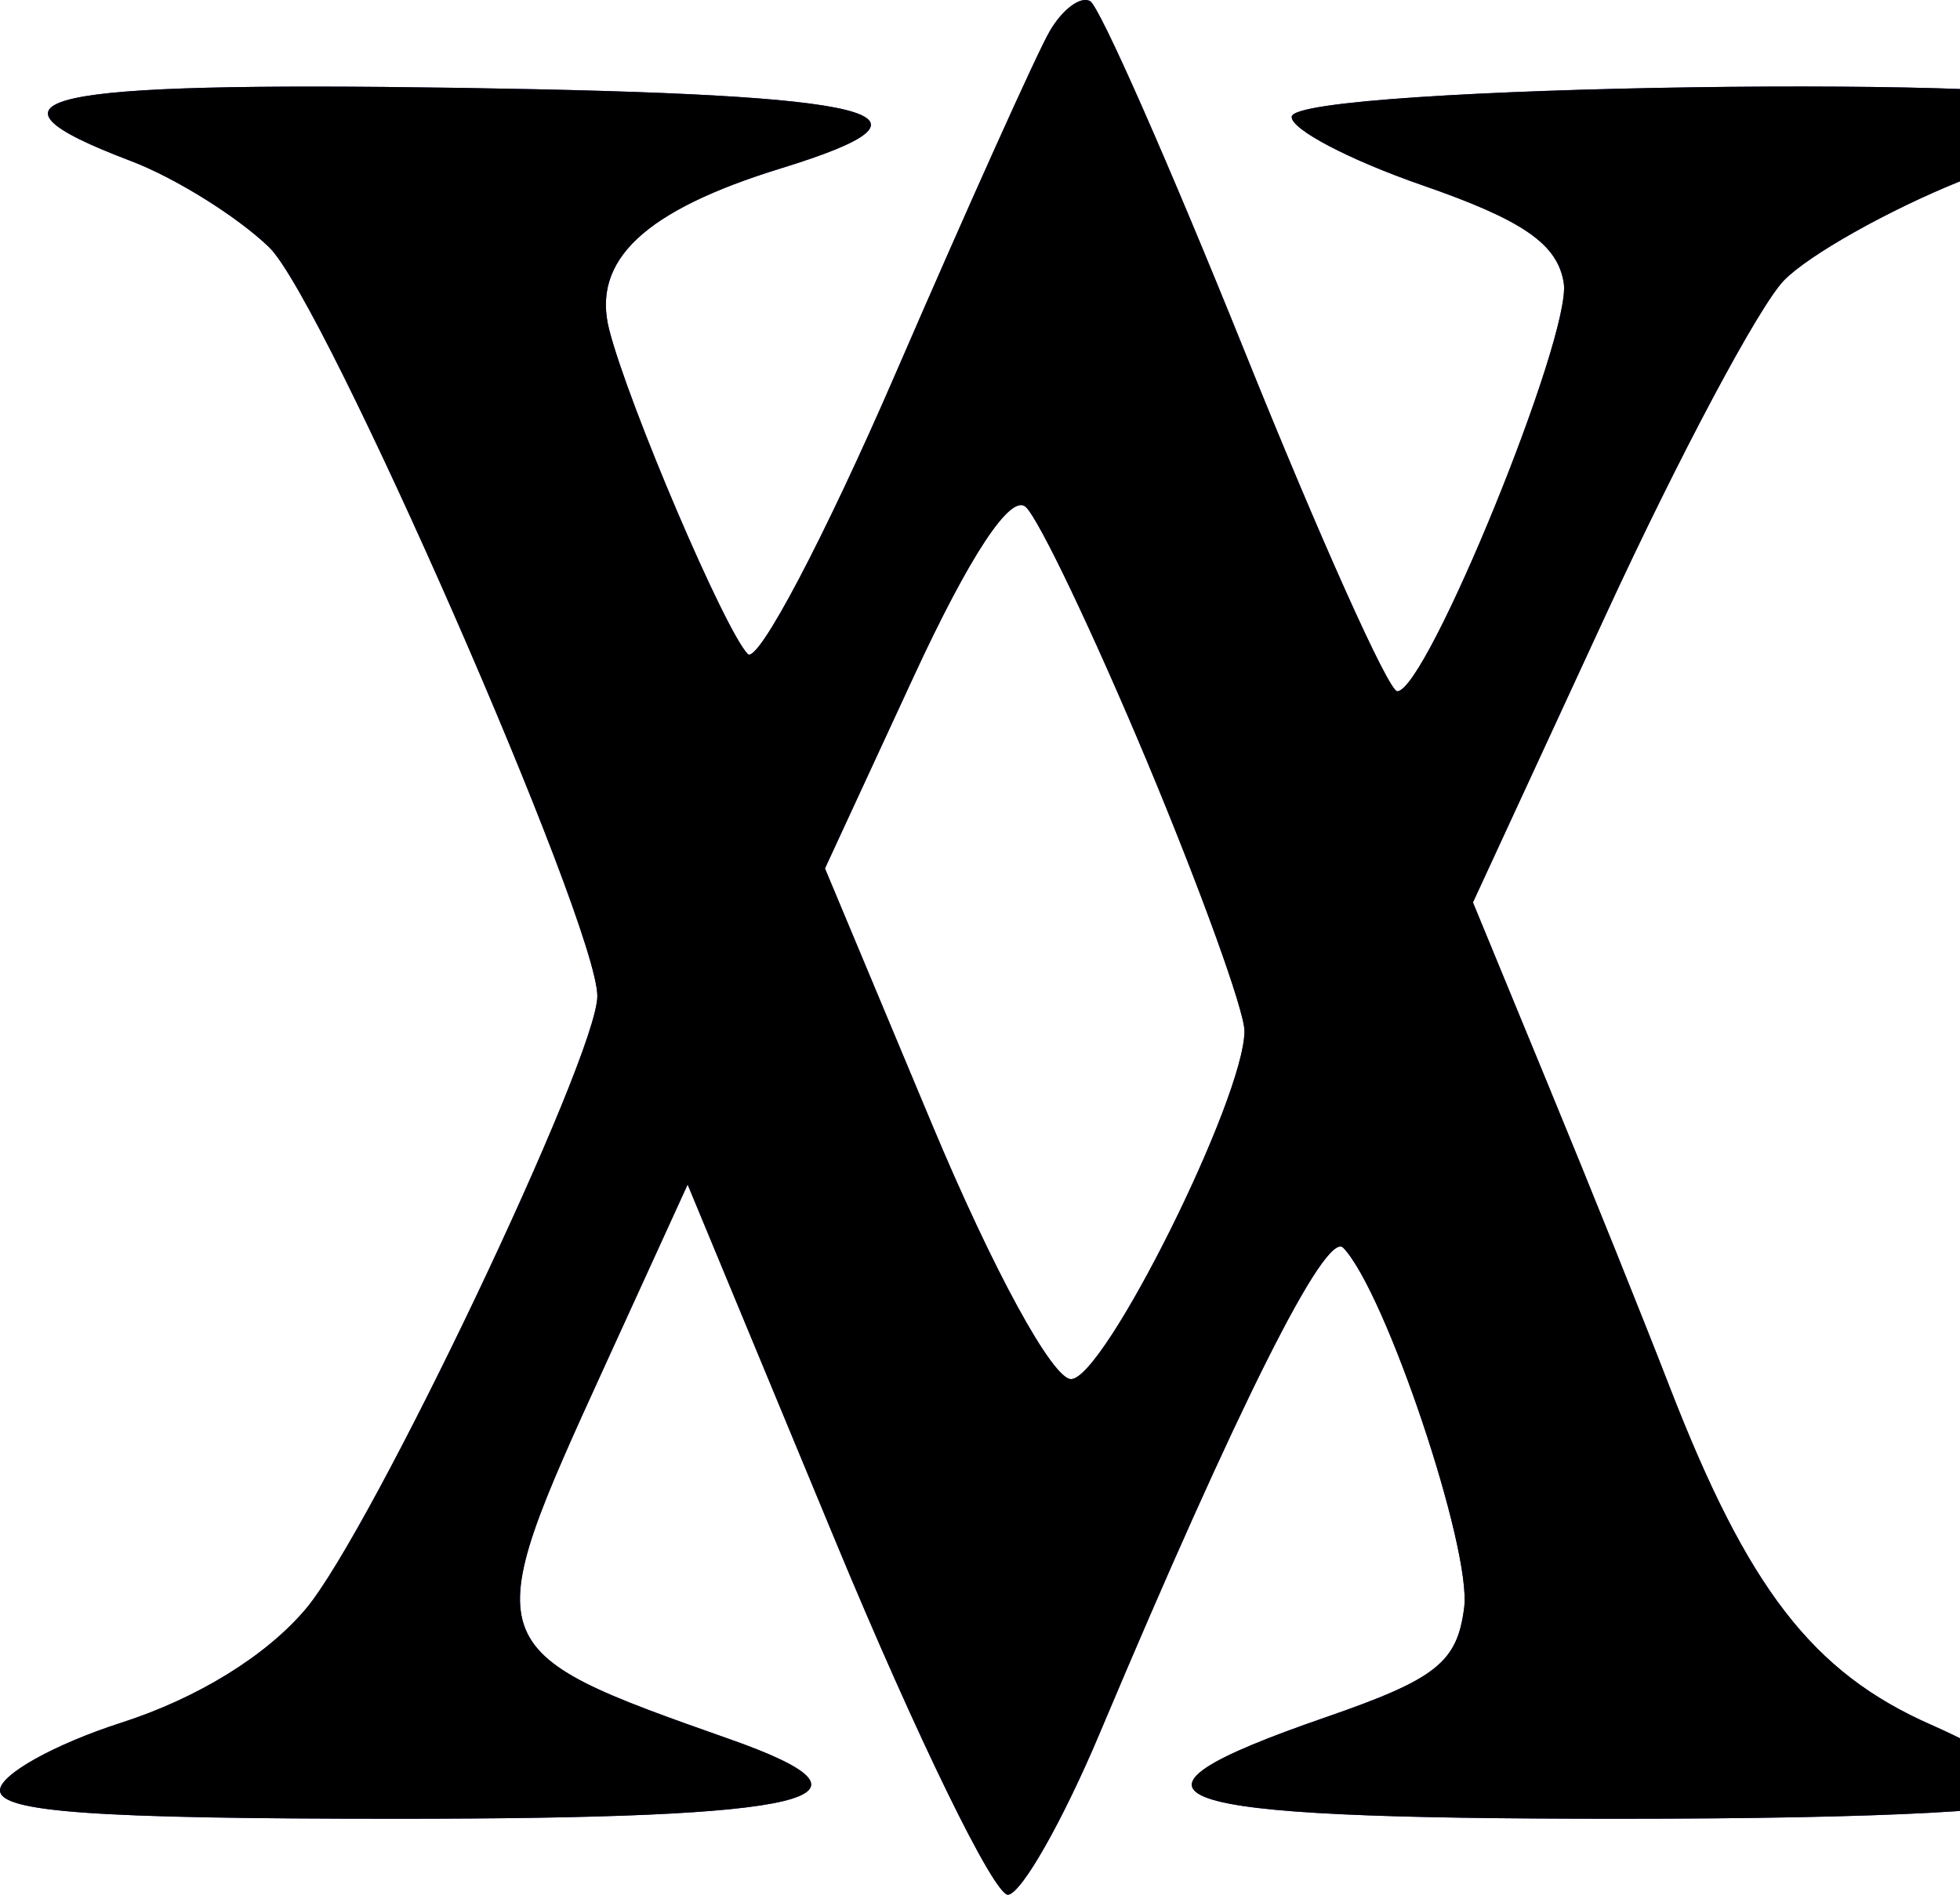<svg width="30" height="29" viewBox="0 0 30 29" fill="none" xmlns="http://www.w3.org/2000/svg">
<g style="mix-blend-mode:overlay">
<path fill-rule="evenodd" clip-rule="evenodd" d="M16.065 0.481C15.87 0.819 14.813 3.166 13.717 5.697C12.621 8.228 11.598 10.169 11.445 10.01C11.091 9.643 9.623 6.206 9.325 5.048C9.052 3.984 9.864 3.22 11.952 2.577C14.683 1.737 13.51 1.443 7.048 1.345C0.565 1.248 -0.55 1.495 2 2.463C2.681 2.721 3.634 3.316 4.119 3.784C4.965 4.602 9.143 14.134 9.143 15.246C9.143 16.172 5.693 23.423 4.68 24.626C4.075 25.343 3.028 25.99 1.859 26.366C0.837 26.695 0 27.16 0 27.401C0 27.734 1.429 27.837 6.073 27.837C12.455 27.837 13.749 27.528 11.17 26.619C7.291 25.252 7.283 25.227 9.261 20.897L10.525 18.13L12.788 23.587C14.033 26.589 15.222 29.025 15.431 29C15.639 28.975 16.268 27.867 16.829 26.536C18.944 21.514 20.294 18.823 20.56 19.098C21.204 19.767 22.525 23.697 22.411 24.604C22.304 25.445 21.985 25.698 20.29 26.284C16.704 27.524 17.604 27.837 24.762 27.837C28.881 27.837 31.238 27.71 31.238 27.487C31.238 27.295 30.484 26.806 29.561 26.4C27.744 25.6 26.753 24.318 25.549 21.21C25.16 20.205 24.325 18.129 23.693 16.598L22.545 13.812L24.581 9.404C25.7 6.979 26.927 4.678 27.308 4.289C27.688 3.901 28.9 3.219 30 2.775C31.1 2.33 32 1.805 32 1.608C32 1.128 19.823 1.304 19.771 1.785C19.751 1.975 20.651 2.447 21.772 2.836C23.311 3.369 23.84 3.734 23.935 4.33C24.062 5.127 21.835 10.587 21.386 10.58C21.252 10.577 20.2 8.234 19.048 5.372C17.895 2.51 16.832 0.101 16.686 0.018C16.539 -0.065 16.26 0.144 16.065 0.481ZM17.556 11.652C18.376 13.612 19.048 15.47 19.048 15.78C19.048 16.802 16.903 21.108 16.394 21.108C16.109 21.108 15.196 19.434 14.262 17.201L12.627 13.292L13.982 10.361C14.842 8.501 15.47 7.55 15.7 7.759C15.9 7.94 16.735 9.692 17.556 11.652Z" fill="#4129A4"/>
<path fill-rule="evenodd" clip-rule="evenodd" d="M16.065 0.481C15.87 0.819 14.813 3.166 13.717 5.697C12.621 8.228 11.598 10.169 11.445 10.01C11.091 9.643 9.623 6.206 9.325 5.048C9.052 3.984 9.864 3.22 11.952 2.577C14.683 1.737 13.51 1.443 7.048 1.345C0.565 1.248 -0.55 1.495 2 2.463C2.681 2.721 3.634 3.316 4.119 3.784C4.965 4.602 9.143 14.134 9.143 15.246C9.143 16.172 5.693 23.423 4.68 24.626C4.075 25.343 3.028 25.99 1.859 26.366C0.837 26.695 0 27.16 0 27.401C0 27.734 1.429 27.837 6.073 27.837C12.455 27.837 13.749 27.528 11.17 26.619C7.291 25.252 7.283 25.227 9.261 20.897L10.525 18.13L12.788 23.587C14.033 26.589 15.222 29.025 15.431 29C15.639 28.975 16.268 27.867 16.829 26.536C18.944 21.514 20.294 18.823 20.56 19.098C21.204 19.767 22.525 23.697 22.411 24.604C22.304 25.445 21.985 25.698 20.29 26.284C16.704 27.524 17.604 27.837 24.762 27.837C28.881 27.837 31.238 27.71 31.238 27.487C31.238 27.295 30.484 26.806 29.561 26.4C27.744 25.6 26.753 24.318 25.549 21.21C25.16 20.205 24.325 18.129 23.693 16.598L22.545 13.812L24.581 9.404C25.7 6.979 26.927 4.678 27.308 4.289C27.688 3.901 28.9 3.219 30 2.775C31.1 2.33 32 1.805 32 1.608C32 1.128 19.823 1.304 19.771 1.785C19.751 1.975 20.651 2.447 21.772 2.836C23.311 3.369 23.84 3.734 23.935 4.33C24.062 5.127 21.835 10.587 21.386 10.58C21.252 10.577 20.2 8.234 19.048 5.372C17.895 2.51 16.832 0.101 16.686 0.018C16.539 -0.065 16.26 0.144 16.065 0.481ZM17.556 11.652C18.376 13.612 19.048 15.47 19.048 15.78C19.048 16.802 16.903 21.108 16.394 21.108C16.109 21.108 15.196 19.434 14.262 17.201L12.627 13.292L13.982 10.361C14.842 8.501 15.47 7.55 15.7 7.759C15.9 7.94 16.735 9.692 17.556 11.652Z" fill="black"/>
</g>
</svg>

